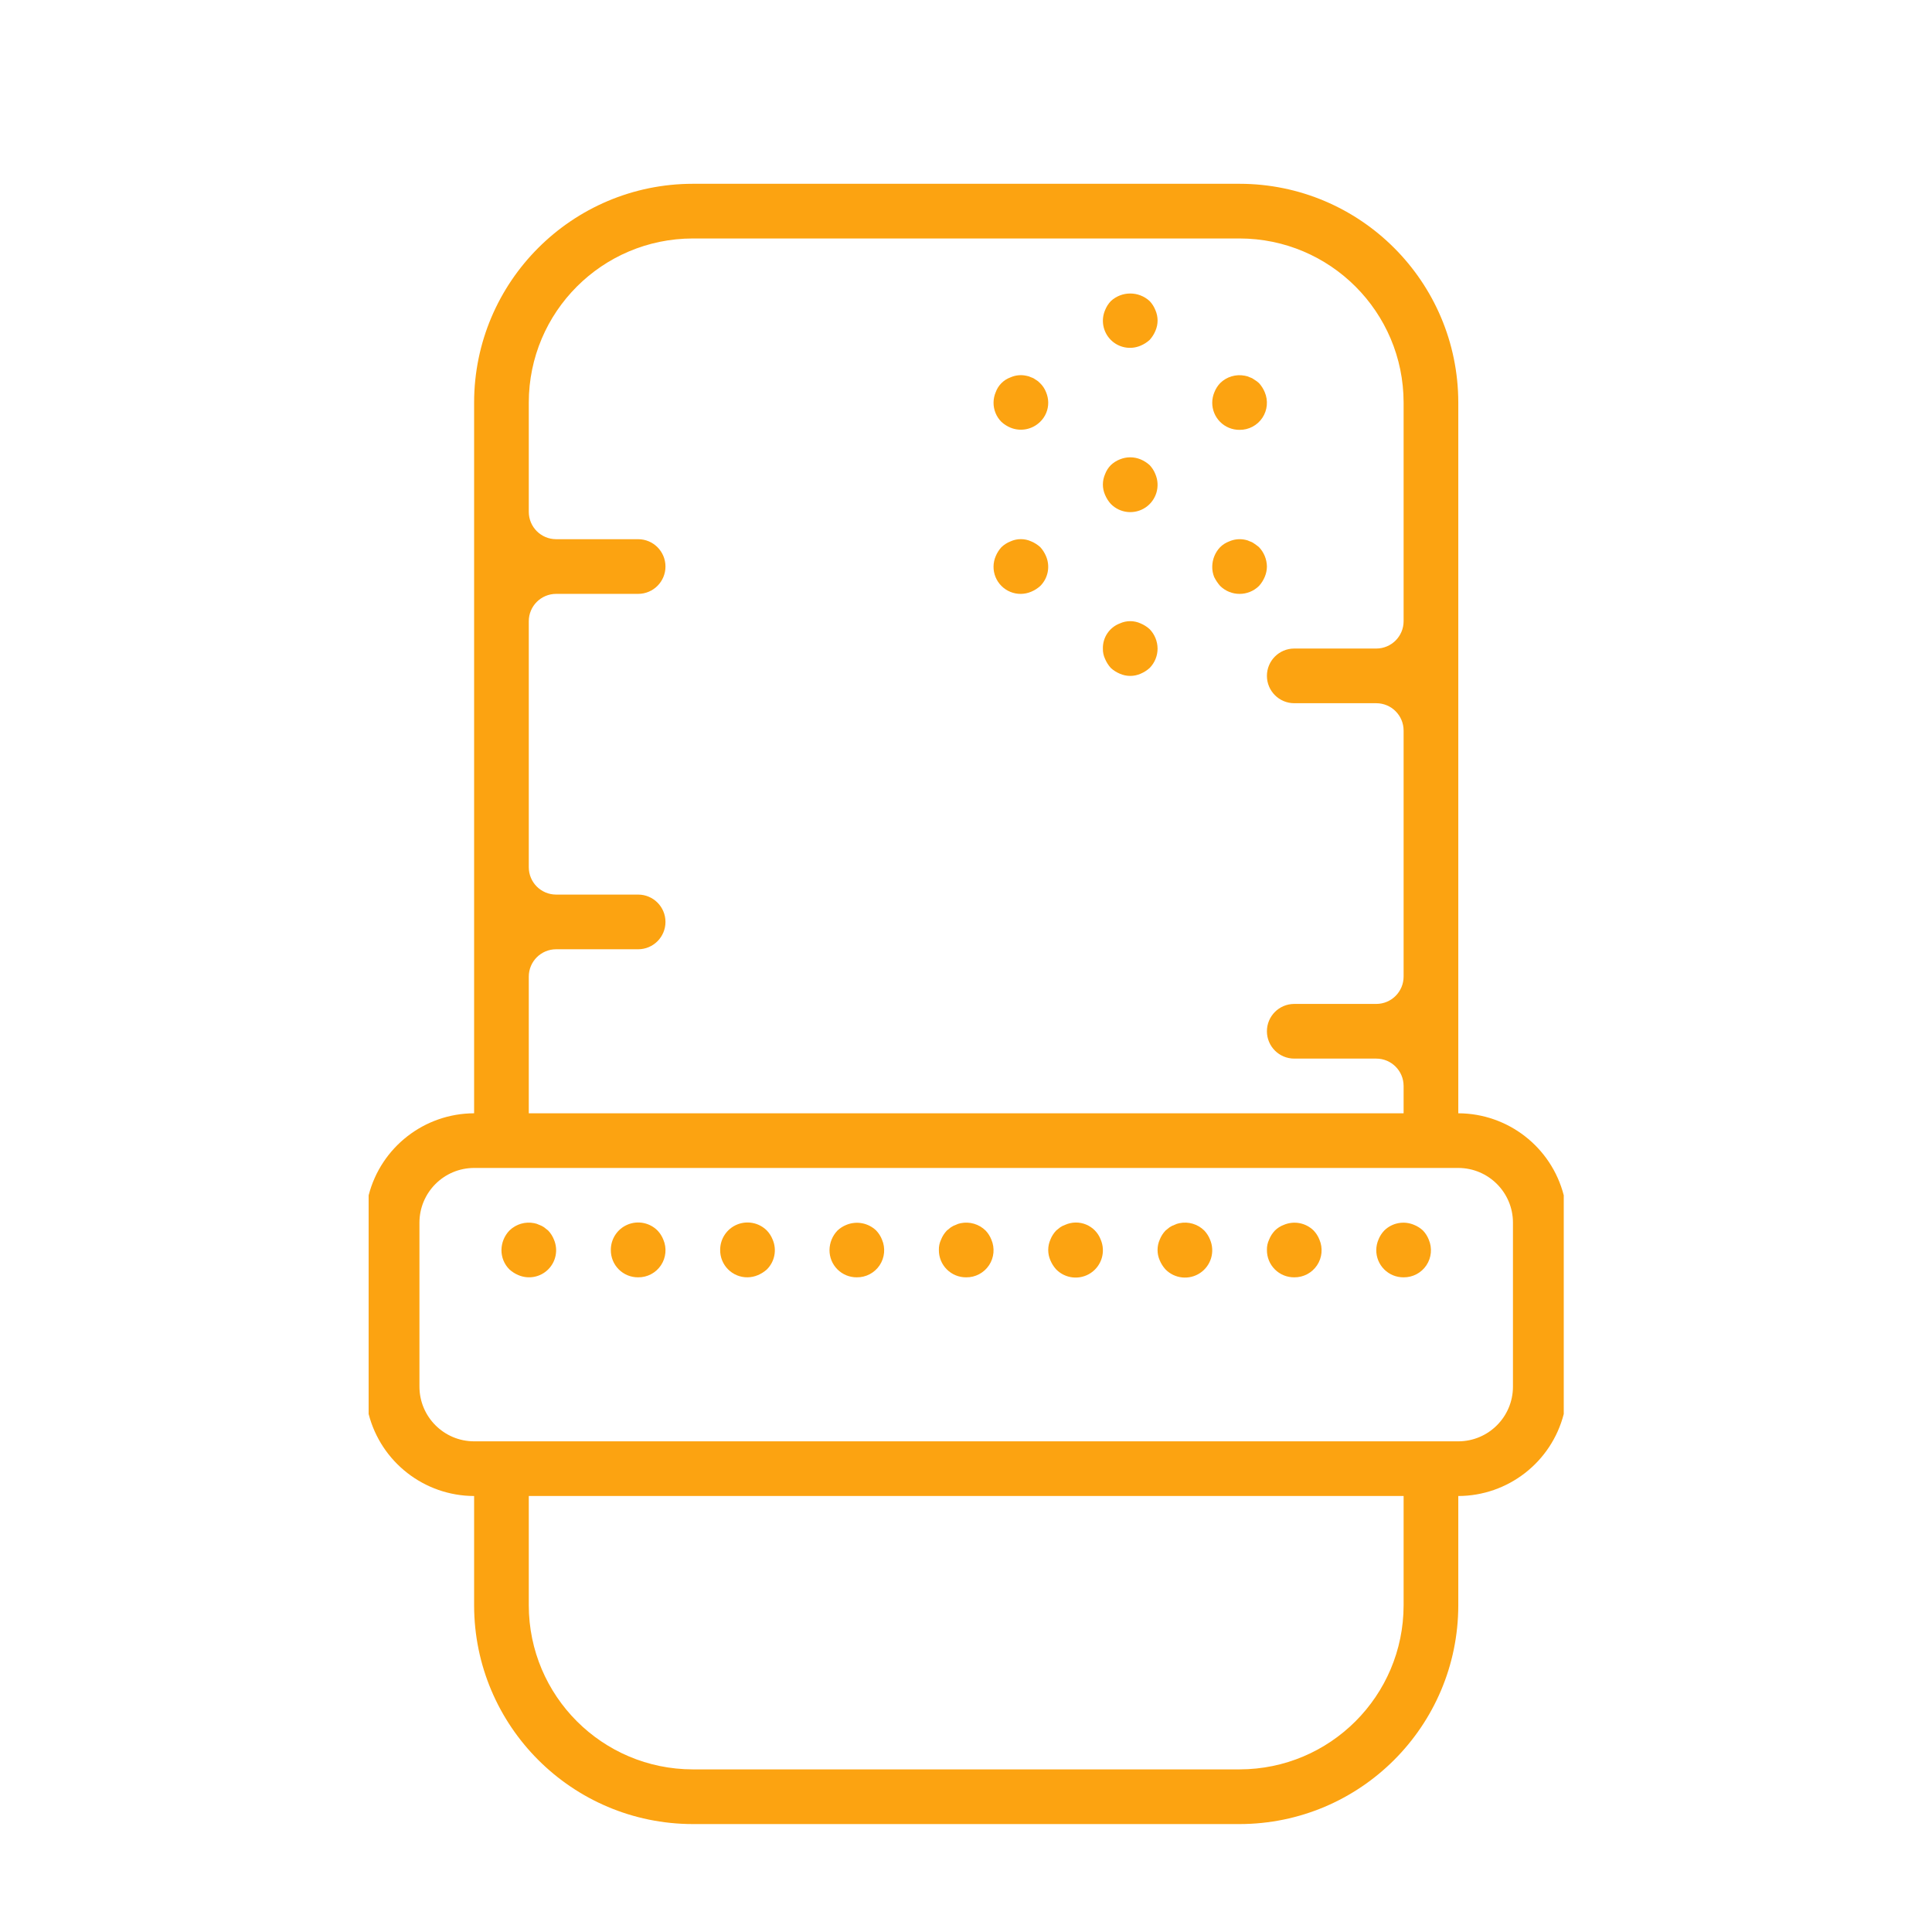 <?xml version="1.0" encoding="UTF-8"?>
<!-- Generator: Adobe Illustrator 19.0.0, SVG Export Plug-In . SVG Version: 6.00 Build 0)  -->
<svg id="Capa_1" enable-background="new 0 0 512 512" version="1.1" viewBox="0 0 512 512" xml:space="preserve" xmlns="http://www.w3.org/2000/svg" xmlns:cc="http://creativecommons.org/ns#" xmlns:dc="http://purl.org/dc/elements/1.1/" xmlns:rdf="http://www.w3.org/1999/02/22-rdf-syntax-ns#"><g id="g40" transform="matrix(.849 0 0 .849 38.712 48.713)"><g id="g38"><g id="g36" fill="#fca311"><path id="path2" d="m442.52 315.73c-3.868-15.032-17.4-25.555-32.922-25.6v-221.87c-0.043-37.685-30.582-68.224-68.267-68.267h-170.67c-37.685 0.043-68.224 30.582-68.267 68.267v221.87c-15.522 0.045-29.054 10.568-32.922 25.6v68.266c3.868 15.032 17.4 25.555 32.922 25.6v34.133c0.043 37.685 30.582 68.224 68.267 68.267h170.67c37.685-0.043 68.224-30.582 68.267-68.267v-34.133c15.522-0.045 29.054-10.568 32.922-25.6l-1e-3 -68.267zm-323.06-59.733v-8.533c3e-3 -4.711 3.822-8.53 8.533-8.533h25.6c4.713 0 8.533-3.82 8.533-8.533s-3.821-8.533-8.533-8.533h-25.6c-4.711-3e-3 -8.53-3.822-8.533-8.533v-76.8c3e-3 -4.711 3.822-8.53 8.533-8.533h25.6c4.713 0 8.533-3.82 8.533-8.533s-3.821-8.533-8.533-8.533h-25.6c-4.711-3e-3 -8.53-3.822-8.533-8.533v-34.136c0.031-28.264 22.936-51.169 51.2-51.2h170.67c28.264 0.031 51.169 22.936 51.2 51.2v68.267c-3e-3 4.712-3.822 8.53-8.533 8.533h-25.6c-4.713 0-8.533 3.821-8.533 8.533 0 4.713 3.82 8.533 8.533 8.533h25.599c4.711 3e-3 8.53 3.822 8.533 8.533v76.8c-3e-3 4.711-3.822 8.53-8.533 8.533h-25.6c-4.713 0-8.533 3.82-8.533 8.533s3.82 8.533 8.533 8.533h25.6c4.711 3e-3 8.53 3.822 8.533 8.533v8.533h-273.07zm273.07 187.73c-0.031 28.264-22.936 51.169-51.2 51.2h-170.67c-28.264-0.031-51.169-22.936-51.2-51.2v-34.133h273.07zm34.134-68.266c-0.012 9.421-7.646 17.054-17.067 17.067h-307.2c-9.421-0.012-17.054-7.646-17.067-17.067v-51.2c0.012-9.421 7.646-17.054 17.067-17.067h307.2c9.421 0.012 17.054 7.646 17.067 17.067z"/><path id="path4" d="m125.52 326.74c-0.425-0.341-0.858-0.683-1.283-1.025-0.474-0.324-0.99-0.582-1.533-0.767-0.484-0.245-1-0.419-1.533-0.517-2.812-0.571-5.723 0.294-7.767 2.308-1.561 1.634-2.445 3.799-2.475 6.059-0.023 2.27 0.869 4.454 2.475 6.059 0.83 0.754 1.782 1.36 2.817 1.791 3.175 1.362 6.859 0.653 9.302-1.79s3.152-6.127 1.79-9.301c-0.413-1.045-1.021-2.002-1.793-2.817z"/><path id="path6" d="m159.66 326.74c-2.441-2.461-6.129-3.201-9.33-1.871-3.201 1.329-5.281 4.463-5.261 7.93-0.022 2.27 0.87 4.453 2.475 6.058s3.788 2.497 6.058 2.475c2.855 0.03 5.531-1.385 7.115-3.761s1.86-5.39 0.735-8.014c-0.412-1.045-1.02-2.002-1.792-2.817z"/><path id="path8" d="m193.79 326.74c-2.441-2.461-6.129-3.201-9.331-1.872s-5.281 4.464-5.261 7.93c-0.022 2.27 0.87 4.453 2.475 6.058s3.788 2.497 6.058 2.475c1.115-0.014 2.216-0.246 3.242-0.683 1.034-0.434 1.986-1.04 2.817-1.792 2.444-2.441 3.154-6.125 1.792-9.3-0.412-1.044-1.02-2-1.792-2.816z"/><path id="path10" d="m227.92 326.74c-2.471-2.388-6.119-3.09-9.3-1.792-1.045 0.412-2.001 1.02-2.817 1.792-1.561 1.634-2.445 3.799-2.475 6.058-0.022 2.27 0.87 4.453 2.475 6.058s3.788 2.497 6.058 2.475c2.855 0.03 5.531-1.385 7.115-3.761s1.86-5.39 0.735-8.014c-0.411-1.044-1.019-2.001-1.791-2.816z"/><path id="path12" d="m262.06 326.74c-2.044-2.013-4.955-2.878-7.767-2.308-0.534 0.096-1.05 0.271-1.533 0.517-0.546 0.184-1.065 0.442-1.542 0.767l-1.275 1.025c-0.772 0.816-1.38 1.772-1.792 2.817-0.48 1.012-0.714 2.123-0.683 3.242-0.022 2.27 0.87 4.453 2.475 6.058s3.788 2.497 6.058 2.475c2.855 0.03 5.531-1.385 7.115-3.761s1.86-5.39 0.735-8.014c-0.411-1.046-1.019-2.003-1.791-2.818z"/><path id="path14" d="m293.43 324.86c-2.099-0.872-4.464-0.841-6.539 0.086-0.546 0.184-1.065 0.442-1.542 0.767l-1.275 1.024c-0.772 0.816-1.38 1.772-1.792 2.817-0.911 2.065-0.911 4.418 0 6.483 0.434 1.034 1.039 1.986 1.792 2.817 2.866 2.925 7.408 3.395 10.811 1.119 3.404-2.276 4.705-6.653 3.097-10.419-0.806-2.124-2.453-3.822-4.552-4.694z"/><path id="path16" d="m330.32 326.74c-2.038-2.024-4.955-2.891-7.767-2.308-0.534 0.096-1.05 0.271-1.533 0.517-0.546 0.184-1.065 0.442-1.542 0.767l-1.275 1.024c-0.772 0.816-1.38 1.772-1.792 2.817-0.911 2.065-0.911 4.418 0 6.483 0.434 1.034 1.04 1.986 1.792 2.817 2.866 2.925 7.408 3.395 10.811 1.119 3.404-2.276 4.705-6.653 3.097-10.419-0.41-1.045-1.019-2.001-1.791-2.817z"/><path id="path18" d="m364.46 326.74c-2.451-2.425-6.123-3.133-9.3-1.792-1.055 0.391-2.015 1.002-2.817 1.792-0.772 0.816-1.38 1.772-1.792 2.817-0.48 1.012-0.714 2.122-0.683 3.242-0.022 2.27 0.87 4.453 2.475 6.058s3.789 2.497 6.058 2.475c2.855 0.03 5.531-1.385 7.115-3.761s1.86-5.39 0.735-8.014c-0.411-1.045-1.019-2.002-1.791-2.817z"/><path id="path20" d="m398.59 326.74c-0.817-0.77-1.773-1.378-2.817-1.792-3.177-1.342-6.849-0.634-9.3 1.792-0.772 0.816-1.38 1.772-1.792 2.817-0.437 1.026-0.669 2.127-0.683 3.242-0.022 2.27 0.87 4.453 2.475 6.058s3.788 2.497 6.058 2.475c2.855 0.03 5.532-1.385 7.115-3.761s1.86-5.39 0.735-8.014c-0.41-1.045-1.019-2.002-1.791-2.817z"/><path id="path22" d="m279.04 62.208c-0.372-0.406-0.805-0.752-1.283-1.025-0.434-0.339-0.925-0.599-1.45-0.767-0.51-0.259-1.059-0.433-1.625-0.517-1.633-0.343-3.334-0.162-4.858 0.517-2.143 0.777-3.831 2.465-4.608 4.608-0.438 1.026-0.67 2.127-0.684 3.242-0.023 2.27 0.869 4.454 2.475 6.059 0.829 0.754 1.782 1.36 2.817 1.792 3.155 1.29 6.775 0.586 9.217-1.792 1.658-1.576 2.585-3.771 2.559-6.059-0.014-1.115-0.246-2.216-0.683-3.242-0.413-1.064-1.053-2.026-1.877-2.816z"/><path id="path24" d="m313.26 36.608c-3.421-3.158-8.695-3.158-12.117 0-0.772 0.816-1.38 1.772-1.792 2.817-1.362 3.175-0.653 6.859 1.79 9.302s6.127 3.152 9.302 1.79c1.034-0.433 1.986-1.039 2.817-1.791 0.752-0.831 1.358-1.783 1.792-2.817 0.911-2.065 0.911-4.418 0-6.483-0.412-1.046-1.02-2.002-1.792-2.818z"/><path id="path26" d="m301.14 99.925c2.866 2.925 7.408 3.395 10.811 1.119s4.705-6.653 3.097-10.419c-0.412-1.045-1.02-2.001-1.792-2.817-0.831-0.752-1.783-1.358-2.817-1.792-2.076-0.858-4.407-0.858-6.483 0-1.045 0.412-2.001 1.02-2.817 1.792-0.79 0.802-1.401 1.762-1.792 2.817-0.911 2.065-0.911 4.418 0 6.483 0.435 1.034 1.041 1.986 1.793 2.817z"/><path id="path28" d="m341.33 76.8c2.855 0.03 5.531-1.385 7.115-3.761s1.86-5.39 0.735-8.014c-0.431-1.035-1.037-1.987-1.791-2.817-0.419-0.387-0.877-0.731-1.367-1.025-0.434-0.339-0.925-0.599-1.45-0.767-0.51-0.259-1.059-0.433-1.625-0.517-2.783-0.544-5.655 0.32-7.676 2.308-0.772 0.816-1.38 1.772-1.792 2.817-0.437 1.026-0.669 2.127-0.683 3.242-0.022 2.27 0.87 4.453 2.475 6.058 1.606 1.606 3.789 2.498 6.059 2.476z"/><path id="path30" d="m347.39 113.41c-0.425-0.341-0.858-0.683-1.367-1.025-0.434-0.339-0.925-0.599-1.45-0.767-0.484-0.245-1-0.419-1.533-0.517-1.664-0.348-3.394-0.167-4.95 0.517-1.055 0.392-2.015 1.002-2.817 1.792-1.561 1.634-2.445 3.799-2.475 6.058-0.018 1.109 0.183 2.21 0.592 3.242 0.5 1.018 1.133 1.966 1.883 2.817 3.365 3.3 8.752 3.3 12.117 0 0.752-0.831 1.358-1.783 1.792-2.817 0.438-1.026 0.67-2.127 0.683-3.242-0.034-2.258-0.917-4.422-2.475-6.058z"/><path id="path32" d="m279.12 113.41c-0.831-0.752-1.783-1.358-2.817-1.792-2.059-0.942-4.425-0.942-6.483 0-1.045 0.412-2.001 1.02-2.817 1.792-0.754 0.829-1.36 1.782-1.792 2.817-0.438 1.026-0.67 2.127-0.683 3.242-0.022 2.27 0.87 4.453 2.475 6.058s3.788 2.497 6.058 2.475c1.115-0.014 2.216-0.246 3.242-0.683 1.034-0.434 1.986-1.04 2.817-1.792 2.444-2.441 3.154-6.125 1.792-9.3-0.432-1.035-1.038-1.988-1.792-2.817z"/><path id="path34" d="m310.44 137.22c-2.059-0.942-4.425-0.942-6.483 0-3.251 1.228-5.373 4.375-5.292 7.85-0.031 1.119 0.203 2.23 0.683 3.242 0.434 1.034 1.04 1.986 1.792 2.817 0.829 0.754 1.782 1.36 2.817 1.792 2.065 0.911 4.418 0.911 6.483 0 1.034-0.434 1.986-1.04 2.817-1.792 1.589-1.616 2.478-3.792 2.475-6.058-0.016-2.262-0.902-4.432-2.475-6.059-0.831-0.753-1.784-1.359-2.817-1.792z"/></g></g></g></svg>
